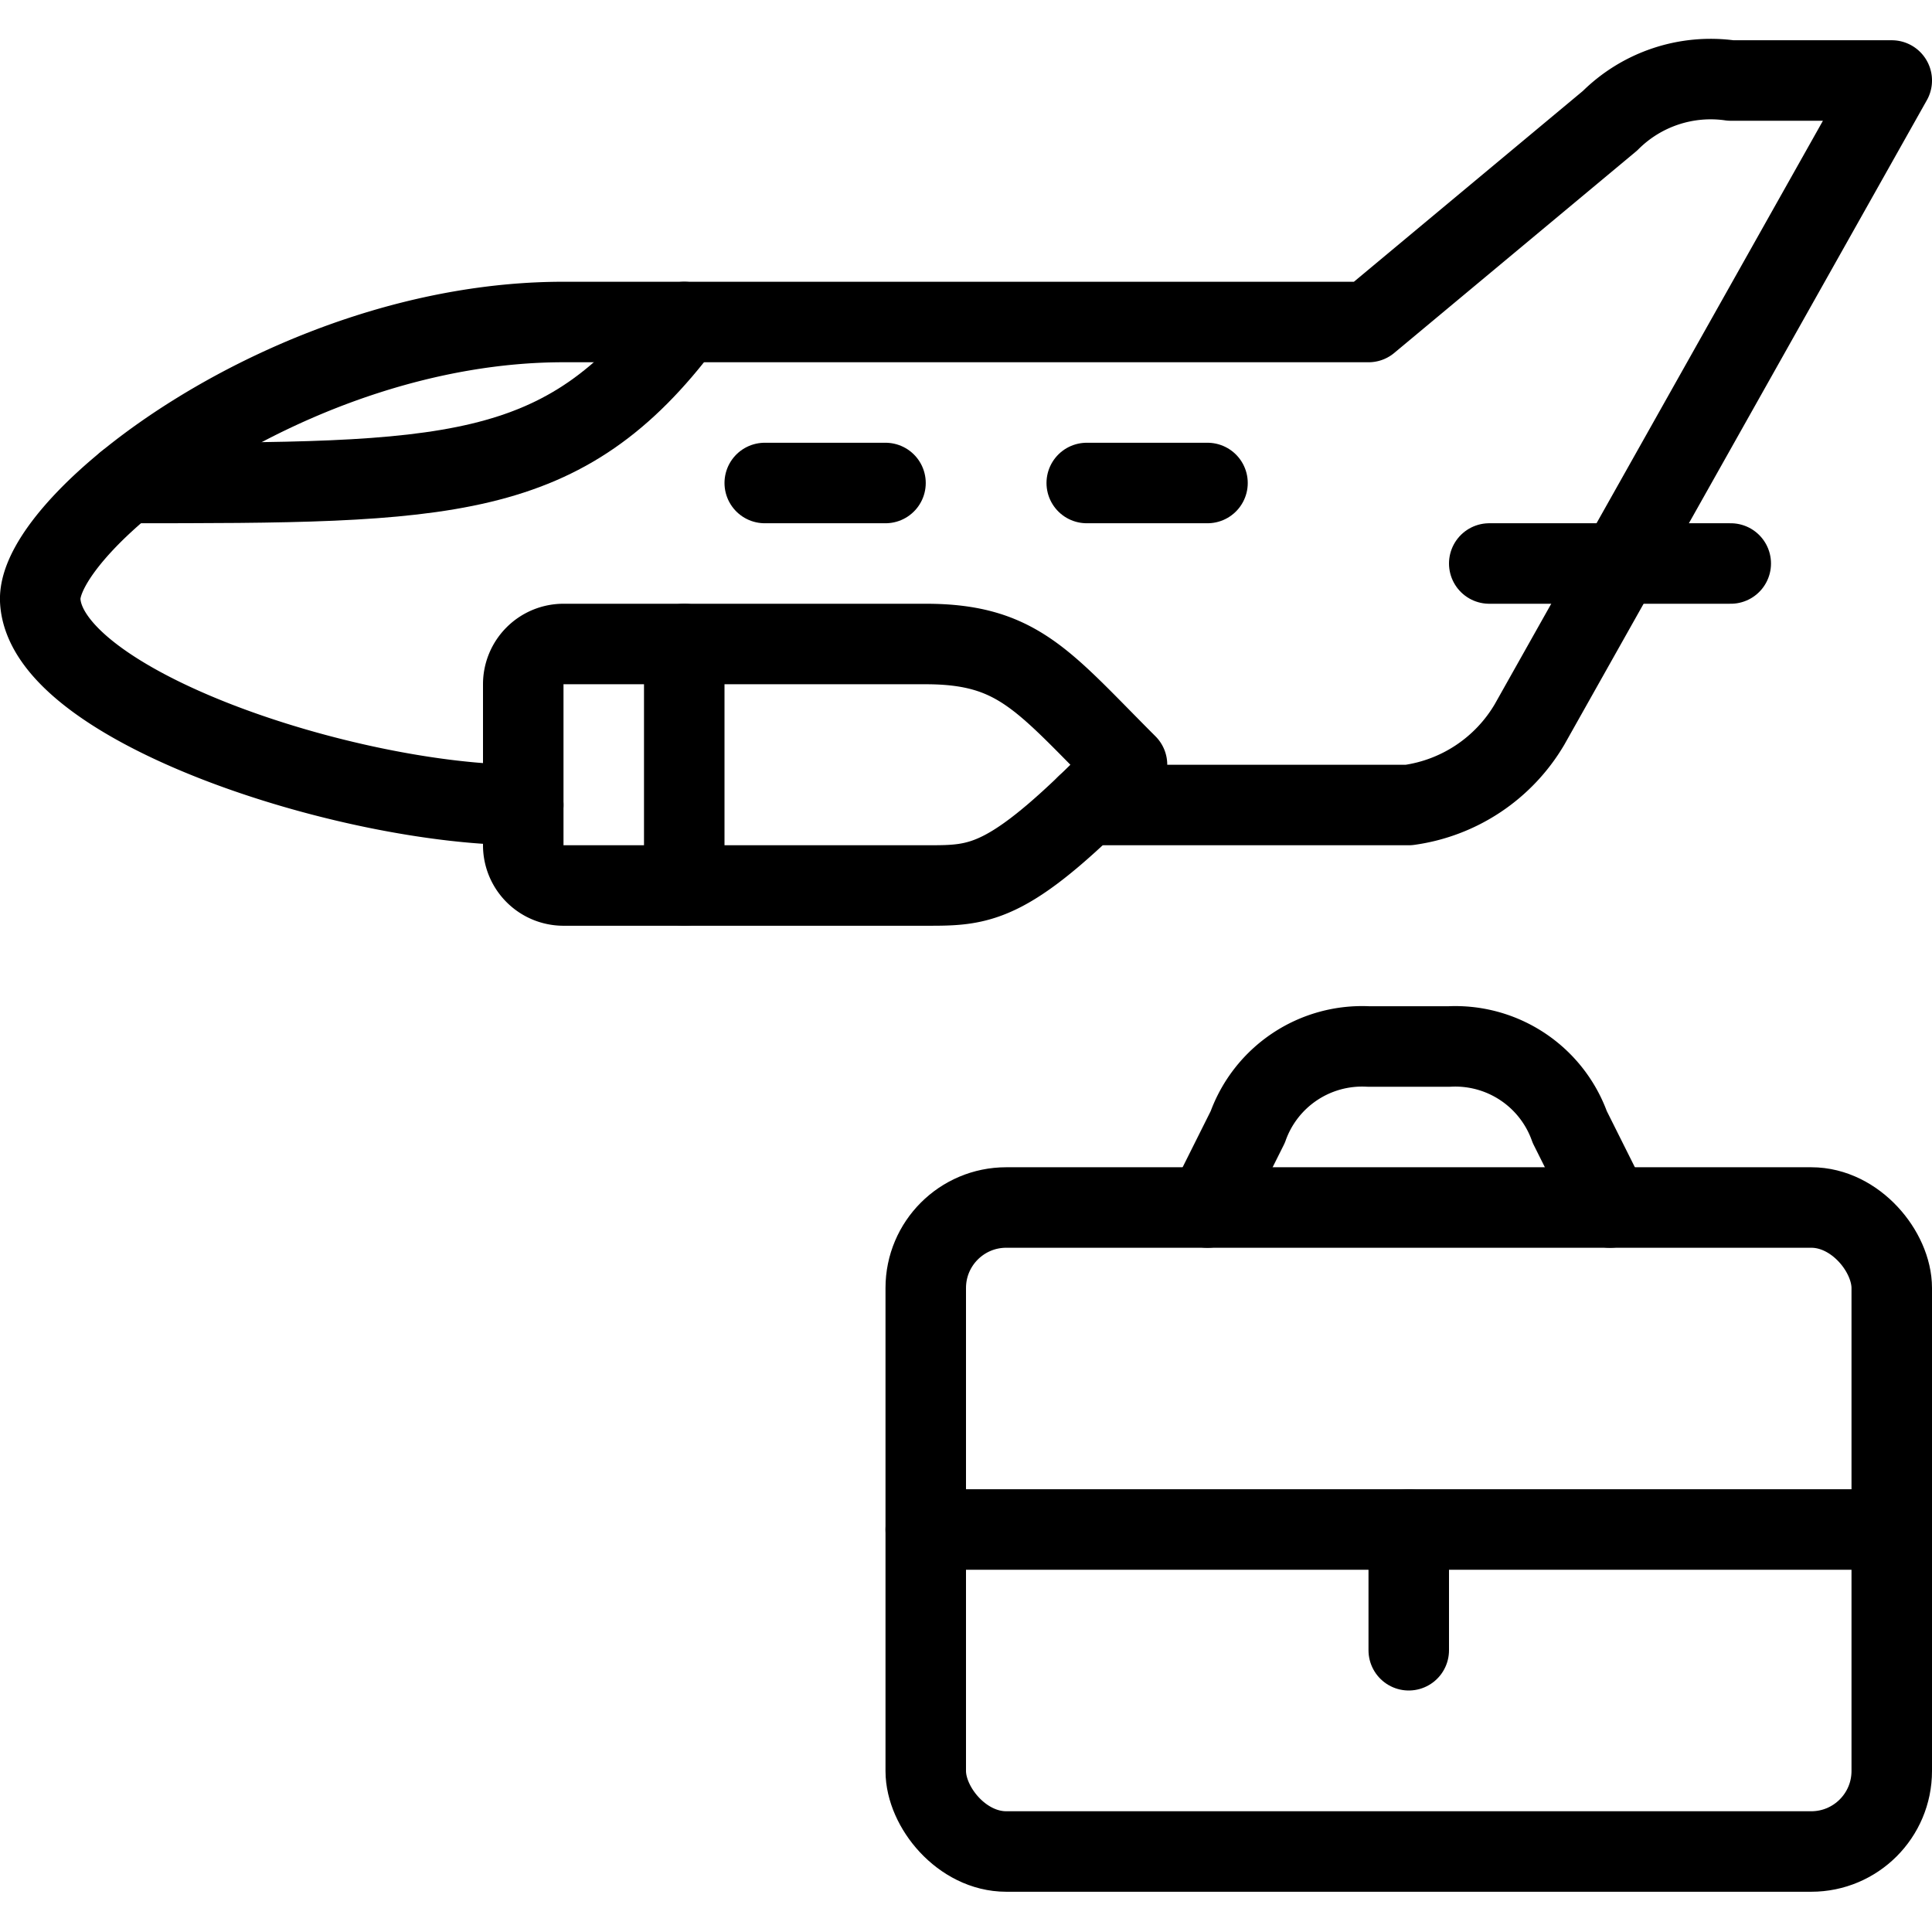 <svg xmlns="http://www.w3.org/2000/svg" viewBox="0 0 24 24"><defs><style>.a{fill:none;stroke:currentColor;stroke-linecap:round;stroke-linejoin:round;}</style></defs><title>business-trip-plane</title><path class="a" d="M6.5,10C4.317,10,.568,8.768.5,7.462.451,6.492,3.615,4,7,4H17l3-2.5A1.769,1.769,0,0,1,21.5,1h2L19,9a2.07,2.07,0,0,1-1.5,1h-4"/><path class="a" d="M11.5,11H7a.5.5,0,0,1-.5-.5v-2A.5.5,0,0,1,7,8h4.5c1.151,0,1.464.465,2.5,1.5C12.539,11.01,12.2,11,11.5,11Z"/><line class="a" x1="8.5" y1="11" x2="8.5" y2="8"/><line class="a" x1="18.5" y1="7" x2="21.5" y2="7"/><path class="a" d="M1.569,6C5.569,6,7,6,8.5,4"/><line class="a" x1="9.5" y1="6" x2="11" y2="6"/><line class="a" x1="13.5" y1="6" x2="15" y2="6"/><rect class="a" x="11.5" y="15" width="12" height="8" rx="1" ry="1"/><path class="a" d="M15,15l.5-1A1.508,1.508,0,0,1,17,13h1a1.51,1.51,0,0,1,1.5,1l.5,1"/><line class="a" x1="11.5" y1="19" x2="23.5" y2="19"/><line class="a" x1="17.5" y1="19" x2="17.5" y2="20.5"/></svg>